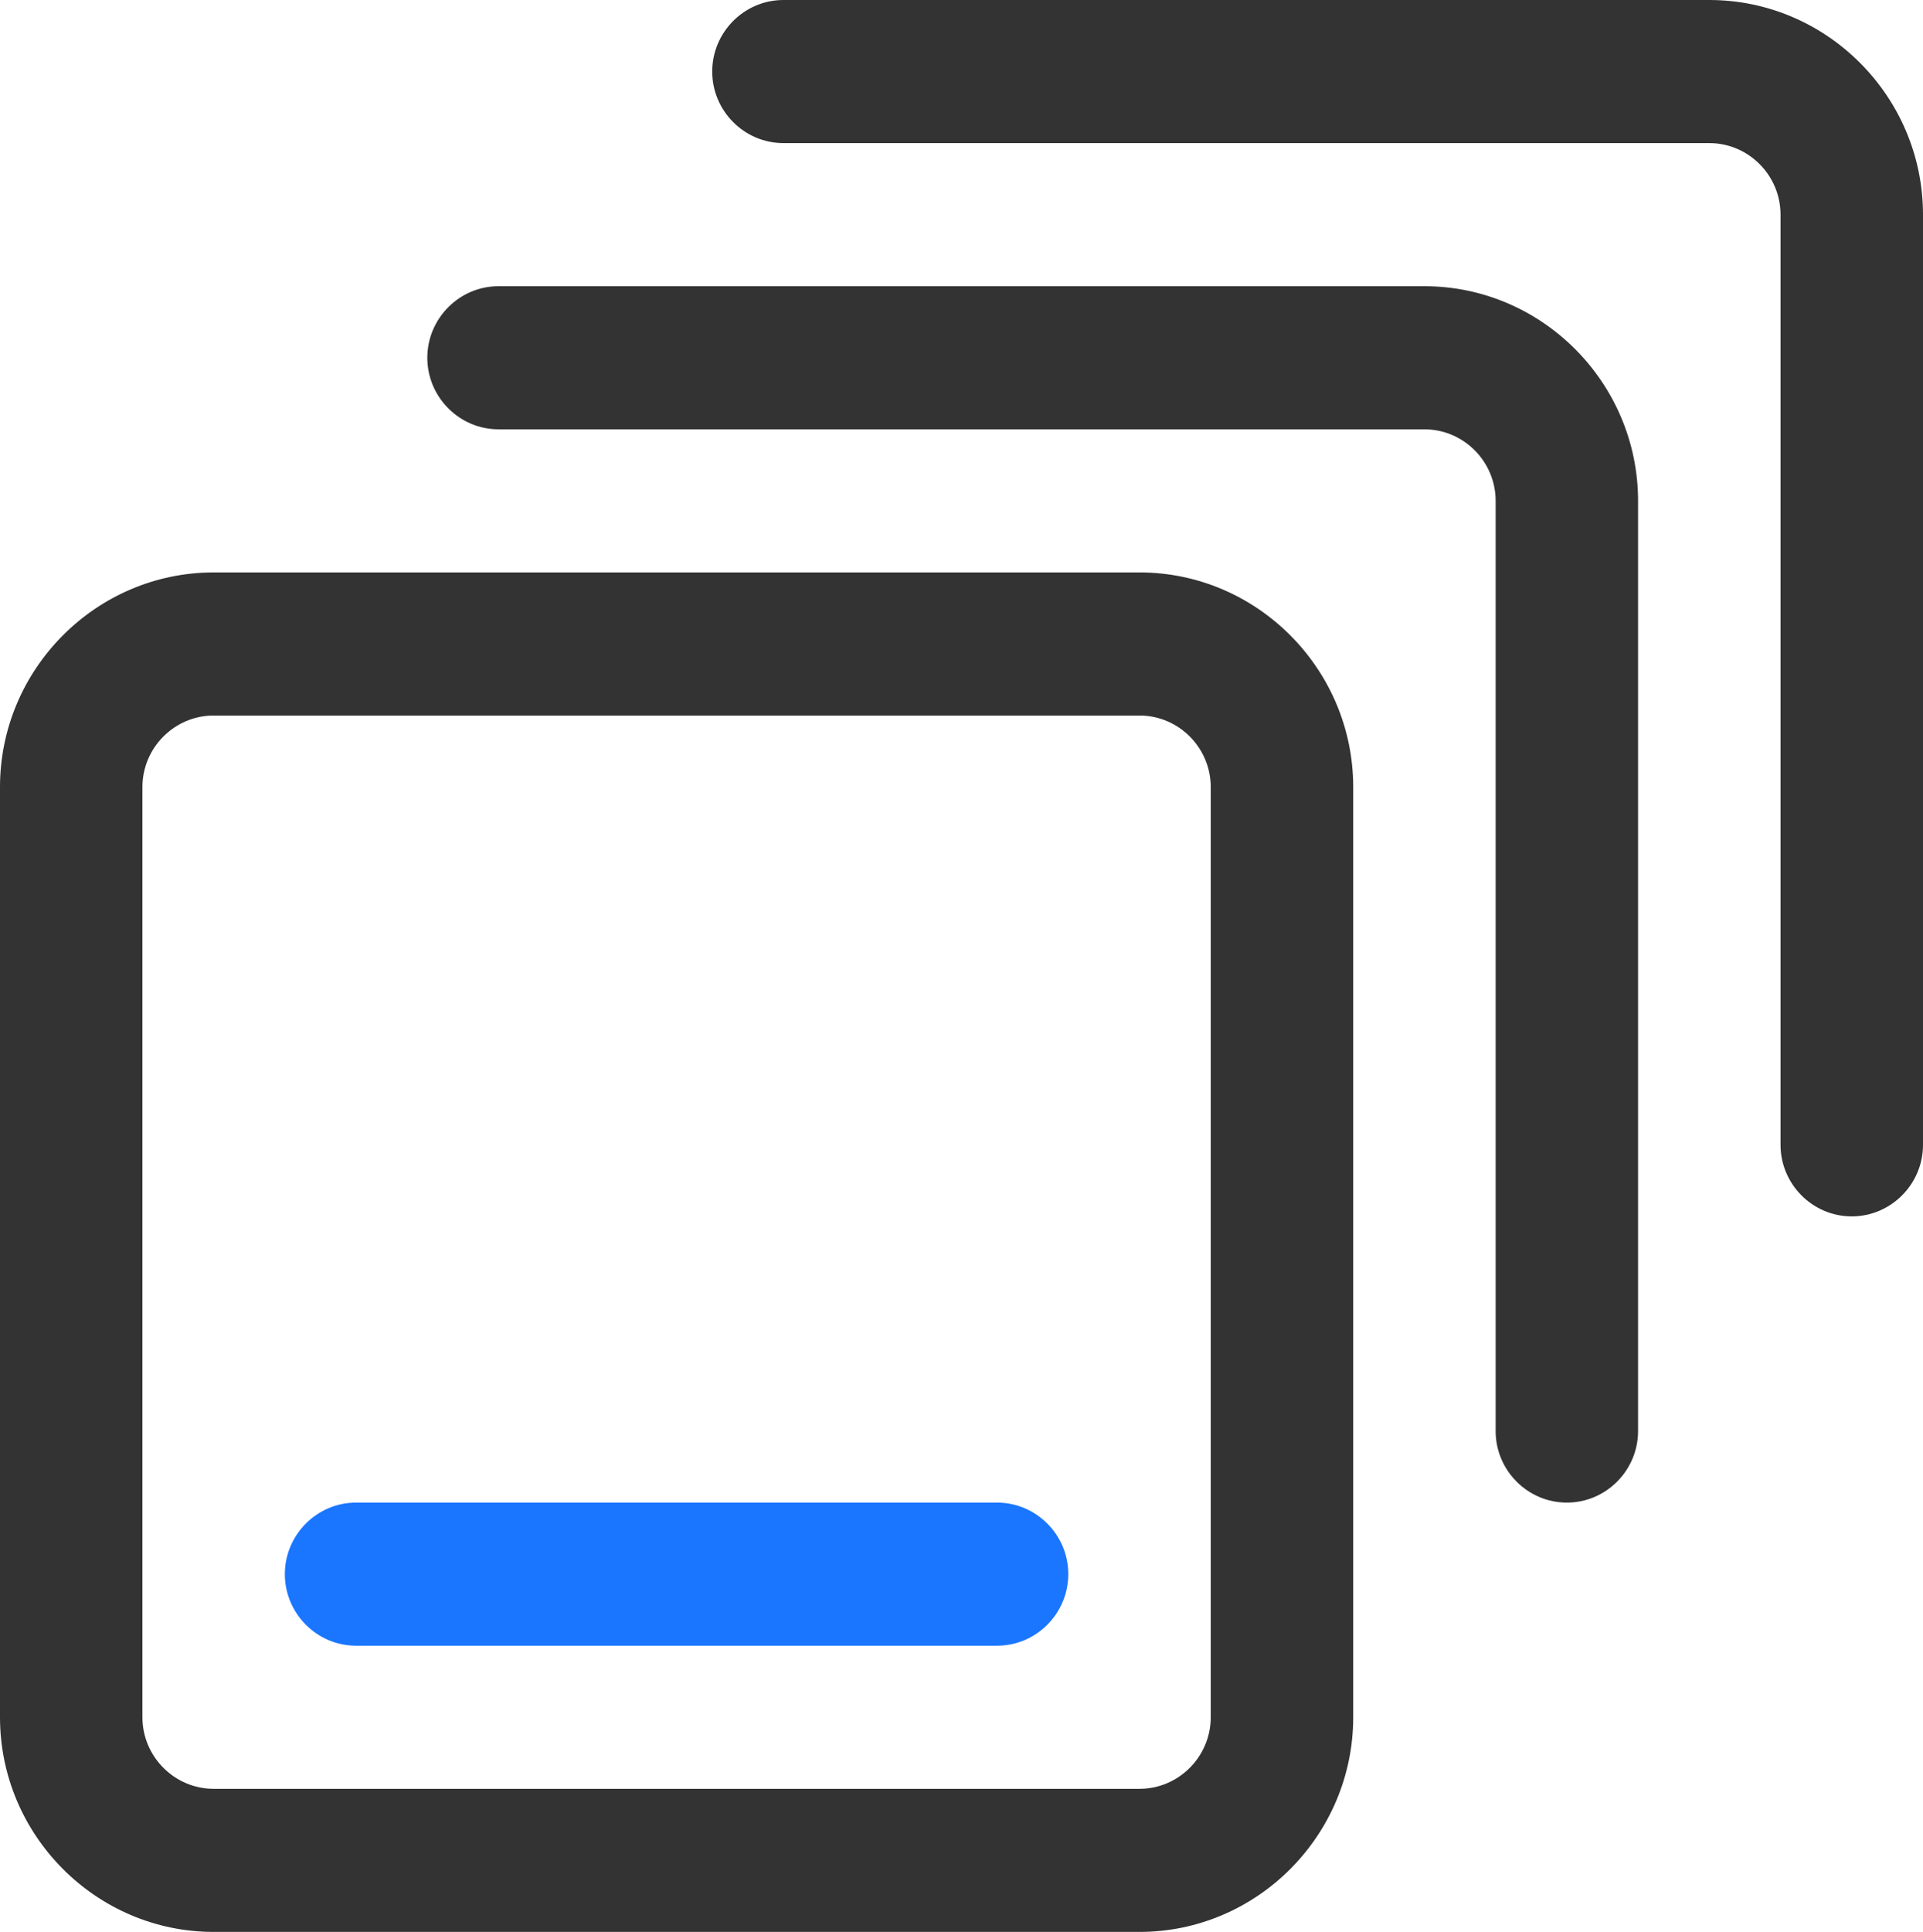 <svg xmlns="http://www.w3.org/2000/svg" xmlns:xlink="http://www.w3.org/1999/xlink" width="44.961" height="45.157" viewBox="0 0 44.961 45.157" fill="none">
<path d="M26.643 13.38L4.996 13.38C2.248 13.38 0 15.638 0 18.397L0 40.139C0 42.899 2.248 45.157 4.996 45.157L26.643 45.157C29.391 45.157 31.639 42.899 31.639 40.139L31.639 18.397C31.639 15.638 29.391 13.38 26.643 13.38ZM28.308 40.139C28.308 41.059 27.559 41.812 26.643 41.812L4.996 41.812C4.08 41.812 3.33 41.059 3.33 40.139L3.33 18.397C3.33 17.477 4.08 16.725 4.996 16.725L26.643 16.725C27.559 16.725 28.308 17.477 28.308 18.397L28.308 40.139Z"   fill="#333333" >
</path>
<path d="M33.304 6.69L11.656 6.69C10.74 6.69 9.991 7.443 9.991 8.363C9.991 9.282 10.74 10.035 11.656 10.035L33.304 10.035C34.22 10.035 34.969 10.788 34.969 11.707L34.969 33.45C34.969 34.37 35.718 35.122 36.634 35.122C37.55 35.122 38.299 34.37 38.299 33.45L38.299 11.707C38.299 8.948 36.051 6.69 33.304 6.69Z"   fill="#333333" >
</path>
<path d="M23.312 35.122L8.325 35.122C7.41 35.122 6.66 35.875 6.66 36.794C6.66 37.714 7.41 38.467 8.325 38.467L23.312 38.467C24.228 38.467 24.977 37.714 24.977 36.794C24.977 35.875 24.228 35.122 23.312 35.122Z"   fill="#1A75FF" >
</path>
<path d="M39.965 0L18.317 0C17.401 0 16.652 0.753 16.652 1.672C16.652 2.592 17.401 3.345 18.317 3.345L39.965 3.345C40.881 3.345 41.63 4.098 41.63 5.017L41.63 26.76C41.63 27.679 42.379 28.432 43.295 28.432C44.211 28.432 44.961 27.679 44.961 26.76L44.961 5.017C44.961 2.258 42.712 0 39.965 0Z"   fill="#333333" >
</path>
</svg>
